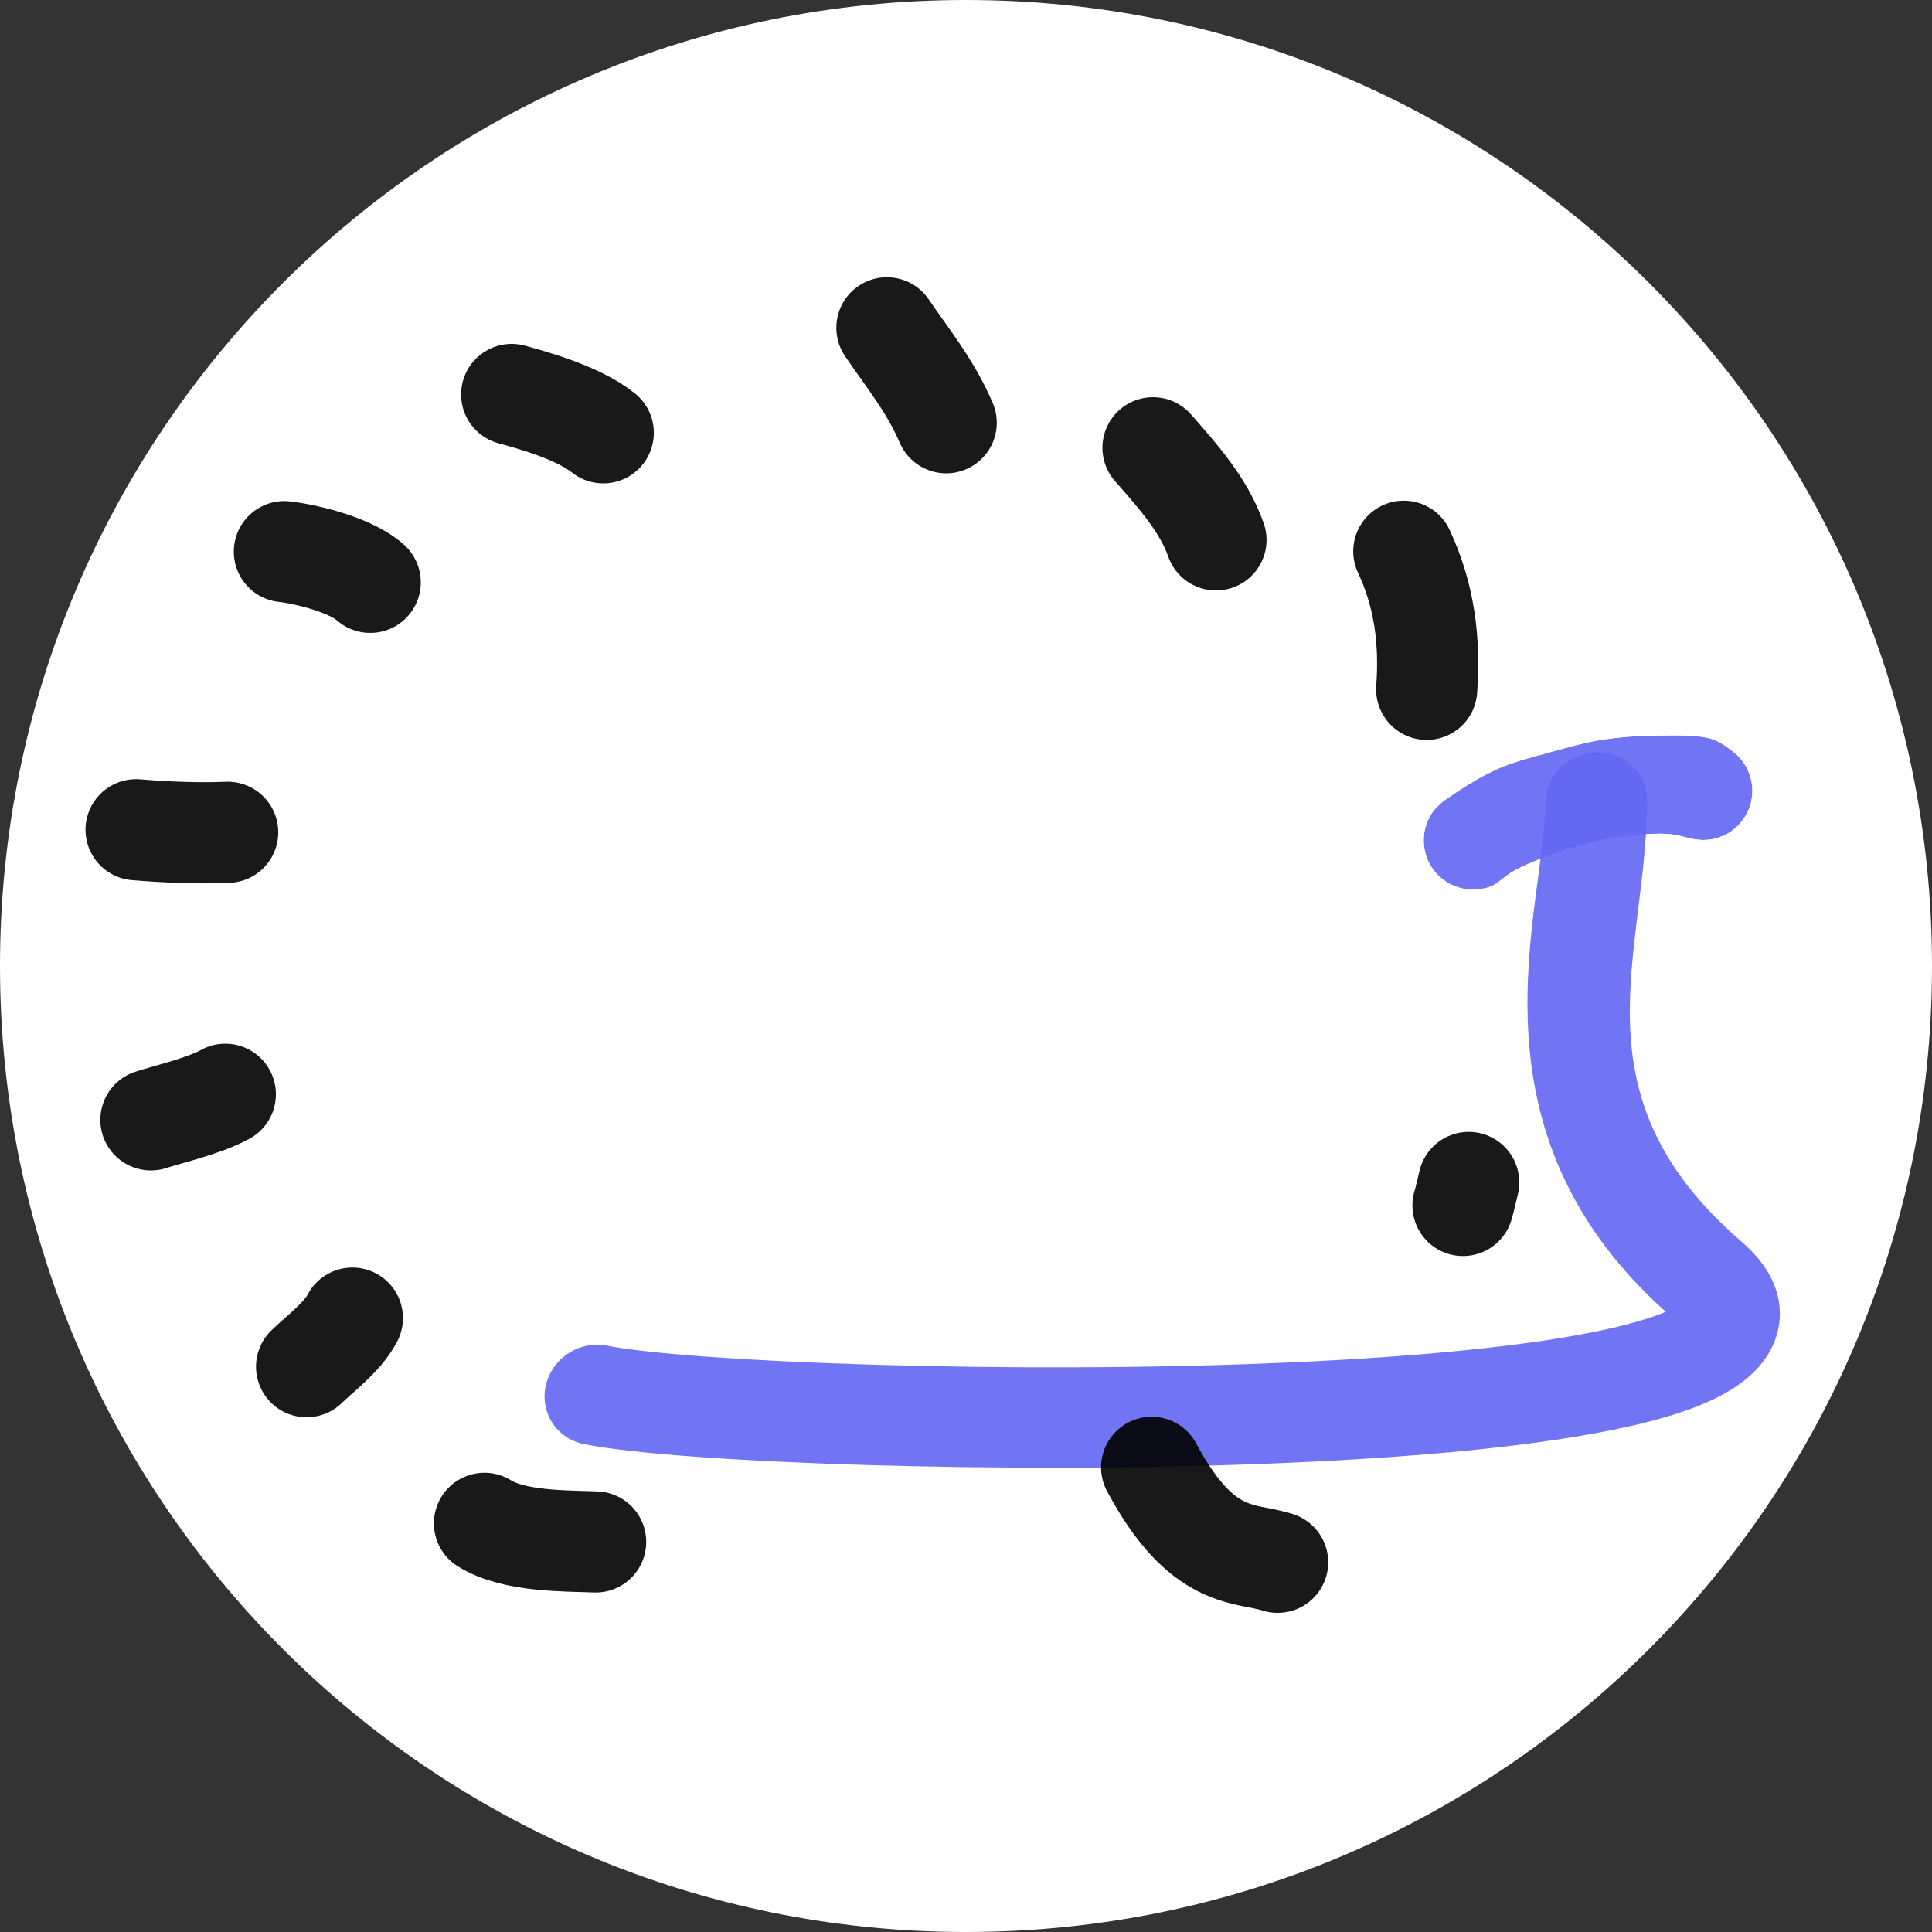 <svg xmlns="http://www.w3.org/2000/svg" xmlns:xlink="http://www.w3.org/1999/xlink" width="1080" zoomAndPan="magnify" viewBox="0 0 810 810" height="1080" preserveAspectRatio="xMidYMid meet" version="1.0"><rect x="0" y="0" width="810" height="810" fill="#333333" stroke="none"/><defs><filter x="0%" y="0%" width="100%" height="100%" id="1d3f468047"><feColorMatrix values="0 0 0 0 1 0 0 0 0 1 0 0 0 0 1 0 0 0 1 0" color-interpolation-filters="sRGB"/></filter><clipPath id="04529bc1bd"><path d="M 405 0 C 181.324 0 0 181.324 0 405 C 0 628.676 181.324 810 405 810 C 628.676 810 810 628.676 810 405 C 810 181.324 628.676 0 405 0 Z M 405 0 " clip-rule="nonzero"/></clipPath><clipPath id="d74c2ce58f"><path d="M 596.684 308.156 L 734.801 308.156 L 734.801 373 L 596.684 373 Z M 596.684 308.156 " clip-rule="nonzero"/></clipPath><clipPath id="8c20d826e7"><path d="M 605.102 335.926 C 614.625 329.176 622.727 324.523 629.176 321.824 C 635.625 319.125 642.301 317.477 649.125 315.602 C 656.25 313.648 663.602 311.477 671.023 310.273 C 678.523 309.074 686.398 308.477 694.051 308.398 C 701.773 308.324 711.449 307.949 717.301 309.75 C 721.352 310.949 724.426 313.5 726.75 315.301 C 728.324 316.5 729.227 317.477 730.273 318.824 C 731.324 320.102 732.148 321.523 732.824 323.023 C 733.5 324.523 734.023 326.176 734.324 327.824 C 734.625 329.398 734.773 331.125 734.625 332.773 C 734.551 334.426 734.25 336.074 733.801 337.648 C 733.273 339.227 732.602 340.801 731.699 342.148 C 730.875 343.574 729.824 344.926 728.699 346.125 C 727.5 347.25 726.148 348.301 724.727 349.199 C 723.375 350.023 721.801 350.699 720.227 351.227 C 718.648 351.75 717 352.051 715.352 352.125 C 713.699 352.199 711.977 352.125 710.398 351.824 C 708.75 351.523 705.602 350.398 705.602 350.398 C 705.602 350.398 710.477 351.898 710.477 351.898 C 710.551 351.824 706.125 350.699 704.176 349.648 C 702.301 348.602 700.426 347.176 698.926 345.602 C 697.426 343.949 696.148 342 695.25 339.977 C 694.352 338.023 693.75 335.773 693.523 333.523 C 693.301 331.352 693.449 329.023 693.977 326.926 C 694.426 324.75 695.324 322.574 696.523 320.699 C 697.648 318.824 699.227 317.102 700.875 315.676 C 702.602 314.25 704.551 313.125 706.648 312.301 C 708.676 311.551 711 311.023 713.176 310.949 C 715.352 310.875 717.676 311.102 719.773 311.699 C 721.875 312.375 724.051 313.352 725.852 314.625 C 727.648 315.824 729.301 317.477 730.648 319.273 C 731.926 321 732.977 323.102 733.648 325.199 C 734.324 327.227 734.699 329.551 734.699 331.801 C 734.625 333.977 734.25 336.301 733.5 338.324 C 732.824 340.426 731.699 342.449 730.352 344.176 C 729 345.898 727.273 347.551 725.477 348.75 C 723.602 349.949 721.5 350.926 719.398 351.449 C 717.227 352.051 714.898 352.273 712.727 352.125 C 710.551 351.977 708.227 351.449 706.199 350.625 C 704.176 349.801 702.227 348.523 700.574 347.102 C 698.852 345.676 697.352 343.875 696.301 342 C 695.176 340.125 694.352 337.875 693.898 335.773 C 693.449 333.602 693.301 331.273 693.602 329.102 C 693.824 326.926 694.5 324.676 695.477 322.648 C 696.375 320.699 697.727 318.75 699.227 317.176 C 700.801 315.602 702.676 314.25 704.625 313.199 C 706.574 312.227 708.523 311.398 710.926 311.176 C 714.227 310.875 719.625 311.699 722.477 312.75 C 724.352 313.352 725.477 314.25 726.75 315.301 C 728.023 316.273 729.227 317.477 730.273 318.824 C 731.324 320.102 732.148 321.523 732.824 323.023 C 733.5 324.523 734.023 326.176 734.324 327.824 C 734.625 329.398 734.773 331.125 734.625 332.773 C 734.551 334.426 734.25 336.074 733.801 337.648 C 733.273 339.227 732.602 340.801 731.699 342.148 C 730.875 343.574 729.824 344.926 728.699 346.125 C 727.5 347.25 726.148 348.301 724.801 349.199 C 723.375 350.023 721.801 350.699 720.227 351.227 C 718.648 351.75 717 352.051 715.352 352.125 C 713.699 352.199 712.352 352.125 710.398 351.824 C 707.398 351.449 703.648 349.875 699.301 349.648 C 693.074 349.199 683.852 350.102 676.5 351.227 C 669.375 352.426 662.699 354.227 655.875 356.477 C 648.898 358.727 640.727 361.875 635.25 364.801 C 631.352 366.898 628.426 370.051 625.727 371.324 C 623.926 372.148 622.574 372.449 620.926 372.676 C 619.273 372.977 617.625 373.051 615.977 372.898 C 614.324 372.824 612.676 372.449 611.102 371.926 C 609.523 371.398 607.949 370.727 606.602 369.824 C 605.176 368.926 603.824 367.875 602.699 366.676 C 601.574 365.551 600.523 364.125 599.699 362.773 C 598.875 361.352 598.199 359.773 597.75 358.199 C 597.301 356.625 597 354.898 596.926 353.25 C 596.852 351.602 597 349.949 597.301 348.301 C 597.602 346.727 598.199 345.074 598.875 343.574 C 599.551 342.074 600.449 340.648 601.5 339.375 C 602.551 338.102 605.102 335.926 605.102 335.926 " clip-rule="nonzero"/></clipPath><mask id="f87eea5b69"><g filter="url(#1d3f468047)"><rect x="-81" width="972" fill="#000000" y="-81" height="972" fill-opacity="0.91"/></g></mask><clipPath id="924037f1bf"><path d="M 0.684 0.156 L 138.801 0.156 L 138.801 65 L 0.684 65 Z M 0.684 0.156 " clip-rule="nonzero"/></clipPath><clipPath id="dad78c640a"><path d="M 9.102 27.926 C 18.625 21.176 26.727 16.523 33.176 13.824 C 39.625 11.125 46.301 9.477 53.125 7.602 C 60.25 5.648 67.602 3.477 75.023 2.273 C 82.523 1.074 90.398 0.477 98.051 0.398 C 105.773 0.324 115.449 -0.051 121.301 1.75 C 125.352 2.949 128.426 5.5 130.75 7.301 C 132.324 8.5 133.227 9.477 134.273 10.824 C 135.324 12.102 136.148 13.523 136.824 15.023 C 137.5 16.523 138.023 18.176 138.324 19.824 C 138.625 21.398 138.773 23.125 138.625 24.773 C 138.551 26.426 138.25 28.074 137.801 29.648 C 137.273 31.227 136.602 32.801 135.699 34.148 C 134.875 35.574 133.824 36.926 132.699 38.125 C 131.5 39.25 130.148 40.301 128.727 41.199 C 127.375 42.023 125.801 42.699 124.227 43.227 C 122.648 43.75 121 44.051 119.352 44.125 C 117.699 44.199 115.977 44.125 114.398 43.824 C 112.75 43.523 109.602 42.398 109.602 42.398 C 109.602 42.398 114.477 43.898 114.477 43.898 C 114.551 43.824 110.125 42.699 108.176 41.648 C 106.301 40.602 104.426 39.176 102.926 37.602 C 101.426 35.949 100.148 34 99.25 31.977 C 98.352 30.023 97.75 27.773 97.523 25.523 C 97.301 23.352 97.449 21.023 97.977 18.926 C 98.426 16.75 99.324 14.574 100.523 12.699 C 101.648 10.824 103.227 9.102 104.875 7.676 C 106.602 6.25 108.551 5.125 110.648 4.301 C 112.676 3.551 115 3.023 117.176 2.949 C 119.352 2.875 121.676 3.102 123.773 3.699 C 125.875 4.375 128.051 5.352 129.852 6.625 C 131.648 7.824 133.301 9.477 134.648 11.273 C 135.926 13 136.977 15.102 137.648 17.199 C 138.324 19.227 138.699 21.551 138.699 23.801 C 138.625 25.977 138.25 28.301 137.5 30.324 C 136.824 32.426 135.699 34.449 134.352 36.176 C 133 37.898 131.273 39.551 129.477 40.75 C 127.602 41.949 125.5 42.926 123.398 43.449 C 121.227 44.051 118.898 44.273 116.727 44.125 C 114.551 43.977 112.227 43.449 110.199 42.625 C 108.176 41.801 106.227 40.523 104.574 39.102 C 102.852 37.676 101.352 35.875 100.301 34 C 99.176 32.125 98.352 29.875 97.898 27.773 C 97.449 25.602 97.301 23.273 97.602 21.102 C 97.824 18.926 98.5 16.676 99.477 14.648 C 100.375 12.699 101.727 10.75 103.227 9.176 C 104.801 7.602 106.676 6.25 108.625 5.199 C 110.574 4.227 112.523 3.398 114.926 3.176 C 118.227 2.875 123.625 3.699 126.477 4.75 C 128.352 5.352 129.477 6.25 130.75 7.301 C 132.023 8.273 133.227 9.477 134.273 10.824 C 135.324 12.102 136.148 13.523 136.824 15.023 C 137.5 16.523 138.023 18.176 138.324 19.824 C 138.625 21.398 138.773 23.125 138.625 24.773 C 138.551 26.426 138.25 28.074 137.801 29.648 C 137.273 31.227 136.602 32.801 135.699 34.148 C 134.875 35.574 133.824 36.926 132.699 38.125 C 131.5 39.25 130.148 40.301 128.801 41.199 C 127.375 42.023 125.801 42.699 124.227 43.227 C 122.648 43.75 121 44.051 119.352 44.125 C 117.699 44.199 116.352 44.125 114.398 43.824 C 111.398 43.449 107.648 41.875 103.301 41.648 C 97.074 41.199 87.852 42.102 80.5 43.227 C 73.375 44.426 66.699 46.227 59.875 48.477 C 52.898 50.727 44.727 53.875 39.25 56.801 C 35.352 58.898 32.426 62.051 29.727 63.324 C 27.926 64.148 26.574 64.449 24.926 64.676 C 23.273 64.977 21.625 65.051 19.977 64.898 C 18.324 64.824 16.676 64.449 15.102 63.926 C 13.523 63.398 11.949 62.727 10.602 61.824 C 9.176 60.926 7.824 59.875 6.699 58.676 C 5.574 57.551 4.523 56.125 3.699 54.773 C 2.875 53.352 2.199 51.773 1.75 50.199 C 1.301 48.625 1 46.898 0.926 45.25 C 0.852 43.602 1 41.949 1.301 40.301 C 1.602 38.727 2.199 37.074 2.875 35.574 C 3.551 34.074 4.449 32.648 5.5 31.375 C 6.551 30.102 9.102 27.926 9.102 27.926 " clip-rule="nonzero"/></clipPath><clipPath id="702aababe3"><rect x="0" width="139" y="0" height="65"/></clipPath></defs><g clip-path="url(#04529bc1bd)"><rect x="-81" width="972" fill="#ffffff" y="-81" height="972" fill-opacity="1"/></g><path fill="#6366f2" d="M 647.82 337.121 C 647.82 325.512 657.379 315.785 669.172 315.398 C 680.969 315.008 690.527 324.109 690.527 335.723 Z M 244.691 605.414 C 233.227 603.082 226.156 591.965 228.906 580.582 C 231.656 569.203 243.184 561.867 254.652 564.199 Z M 690.527 335.723 C 690.527 399.777 658.301 458.398 730.02 520.465 L 701.234 552.477 C 611.055 474.426 647.82 381.109 647.82 337.121 Z M 730.02 520.465 C 736.465 526.043 742.879 533.469 745.266 543.086 C 748.02 554.18 744.559 564.512 738.043 572.301 C 732.293 579.18 724.469 583.848 717.27 587.172 C 709.762 590.641 701.039 593.5 691.703 595.926 C 654.887 605.5 598.703 610.746 539.707 613.309 C 480.191 615.895 416.02 615.812 362.27 614.188 C 309.242 612.582 264.41 609.422 244.691 605.414 L 254.652 564.199 C 270.223 567.363 311.398 570.508 365 572.133 C 417.887 573.734 480.973 573.809 539.242 571.277 C 598.031 568.719 650.168 563.57 682.098 555.27 C 689.953 553.227 695.941 551.152 700.207 549.184 C 704.777 547.07 705.781 545.797 705.445 546.199 C 704.348 547.516 702.887 550.836 703.758 554.348 C 704.266 556.383 704.914 555.656 701.234 552.477 Z M 730.02 520.465 " fill-opacity="0.9" fill-rule="nonzero"/><path stroke-linecap="round" transform="matrix(2.65, 0, 0, 2.65, -114.052, -124.914)" fill="none" stroke-linejoin="round" d="M 268.756 156.203 C 269.305 148.393 268.392 141.339 265.132 134.348 " stroke="#000000" stroke-width="16" stroke-opacity="0.9" stroke-miterlimit="4"/><path stroke-linecap="round" transform="matrix(2.65, 0, 0, 2.65, -114.052, -124.914)" fill="none" stroke-linejoin="round" d="M 235.418 132.552 C 233.451 126.989 229.391 122.46 225.453 117.981 " stroke="#000000" stroke-width="16" stroke-opacity="0.9" stroke-miterlimit="4"/><path stroke-linecap="round" transform="matrix(2.65, 0, 0, 2.65, -114.052, -124.914)" fill="none" stroke-linejoin="round" d="M 192.738 114.024 C 190.229 108.177 186.575 103.737 183.355 99 " stroke="#000000" stroke-width="16" stroke-opacity="0.9" stroke-miterlimit="4"/><path stroke-linecap="round" transform="matrix(2.65, 0, 0, 2.65, -114.052, -124.914)" fill="none" stroke-linejoin="round" d="M 138.482 115.616 C 134.549 112.464 127.456 110.498 123.99 109.545 " stroke="#000000" stroke-width="16" stroke-opacity="0.9" stroke-miterlimit="4"/><path stroke-linecap="round" transform="matrix(2.65, 0, 0, 2.65, -114.052, -124.914)" fill="none" stroke-linejoin="round" d="M 101.613 139.27 C 97.934 136.022 89.727 134.564 88.027 134.412 " stroke="#000000" stroke-width="16" stroke-opacity="0.9" stroke-miterlimit="4"/><path stroke-linecap="round" transform="matrix(2.65, 0, 0, 2.65, -114.052, -124.914)" fill="none" stroke-linejoin="round" d="M 79.06 178.816 C 74.208 179.015 69.303 178.795 64.568 178.41 " stroke="#000000" stroke-width="16" stroke-opacity="0.9" stroke-miterlimit="4"/><path stroke-linecap="round" transform="matrix(2.65, 0, 0, 2.65, -114.052, -124.914)" fill="none" stroke-linejoin="round" d="M 78.689 220.261 C 75.417 222.113 68.906 223.624 66.913 224.31 " stroke="#000000" stroke-width="16" stroke-opacity="0.9" stroke-miterlimit="4"/><path stroke-linecap="round" transform="matrix(2.65, 0, 0, 2.65, -114.052, -124.914)" fill="none" stroke-linejoin="round" d="M 98.791 255.673 C 97.204 258.722 93.603 261.356 91.544 263.363 " stroke="#000000" stroke-width="16" stroke-opacity="0.9" stroke-miterlimit="4"/><path stroke-linecap="round" transform="matrix(2.65, 0, 0, 2.65, -114.052, -124.914)" fill="none" stroke-linejoin="round" d="M 274.496 237.854 C 274.844 236.65 275.1 235.425 275.401 234.211 " stroke="#000000" stroke-width="16" stroke-opacity="0.9" stroke-miterlimit="4"/><path stroke-linecap="round" transform="matrix(2.65, 0, 0, 2.65, -114.052, -124.914)" fill="none" stroke-linejoin="round" d="M 245.175 294.305 C 239.975 292.628 233.262 294.305 225.238 279.282 " stroke="#000000" stroke-width="16" stroke-opacity="0.9" stroke-miterlimit="4"/><path stroke-linecap="round" transform="matrix(2.65, 0, 0, 2.65, -114.052, -124.914)" fill="none" stroke-linejoin="round" d="M 137.277 291.087 C 132.582 290.895 124.382 291.087 119.686 288.143 " stroke="#000000" stroke-width="16" stroke-opacity="0.9" stroke-miterlimit="4"/><g clip-path="url(#d74c2ce58f)"><g clip-path="url(#8c20d826e7)"><g mask="url(#f87eea5b69)"><g transform="matrix(1, 0, 0, 1, 596, 308)"><g clip-path="url(#702aababe3)"><g clip-path="url(#924037f1bf)"><g clip-path="url(#dad78c640a)"><rect x="-774.2" width="1166.4" fill="#6366f2" height="1166.4" y="-486.2" fill-opacity="1"/></g></g></g></g></g></g></g></svg>